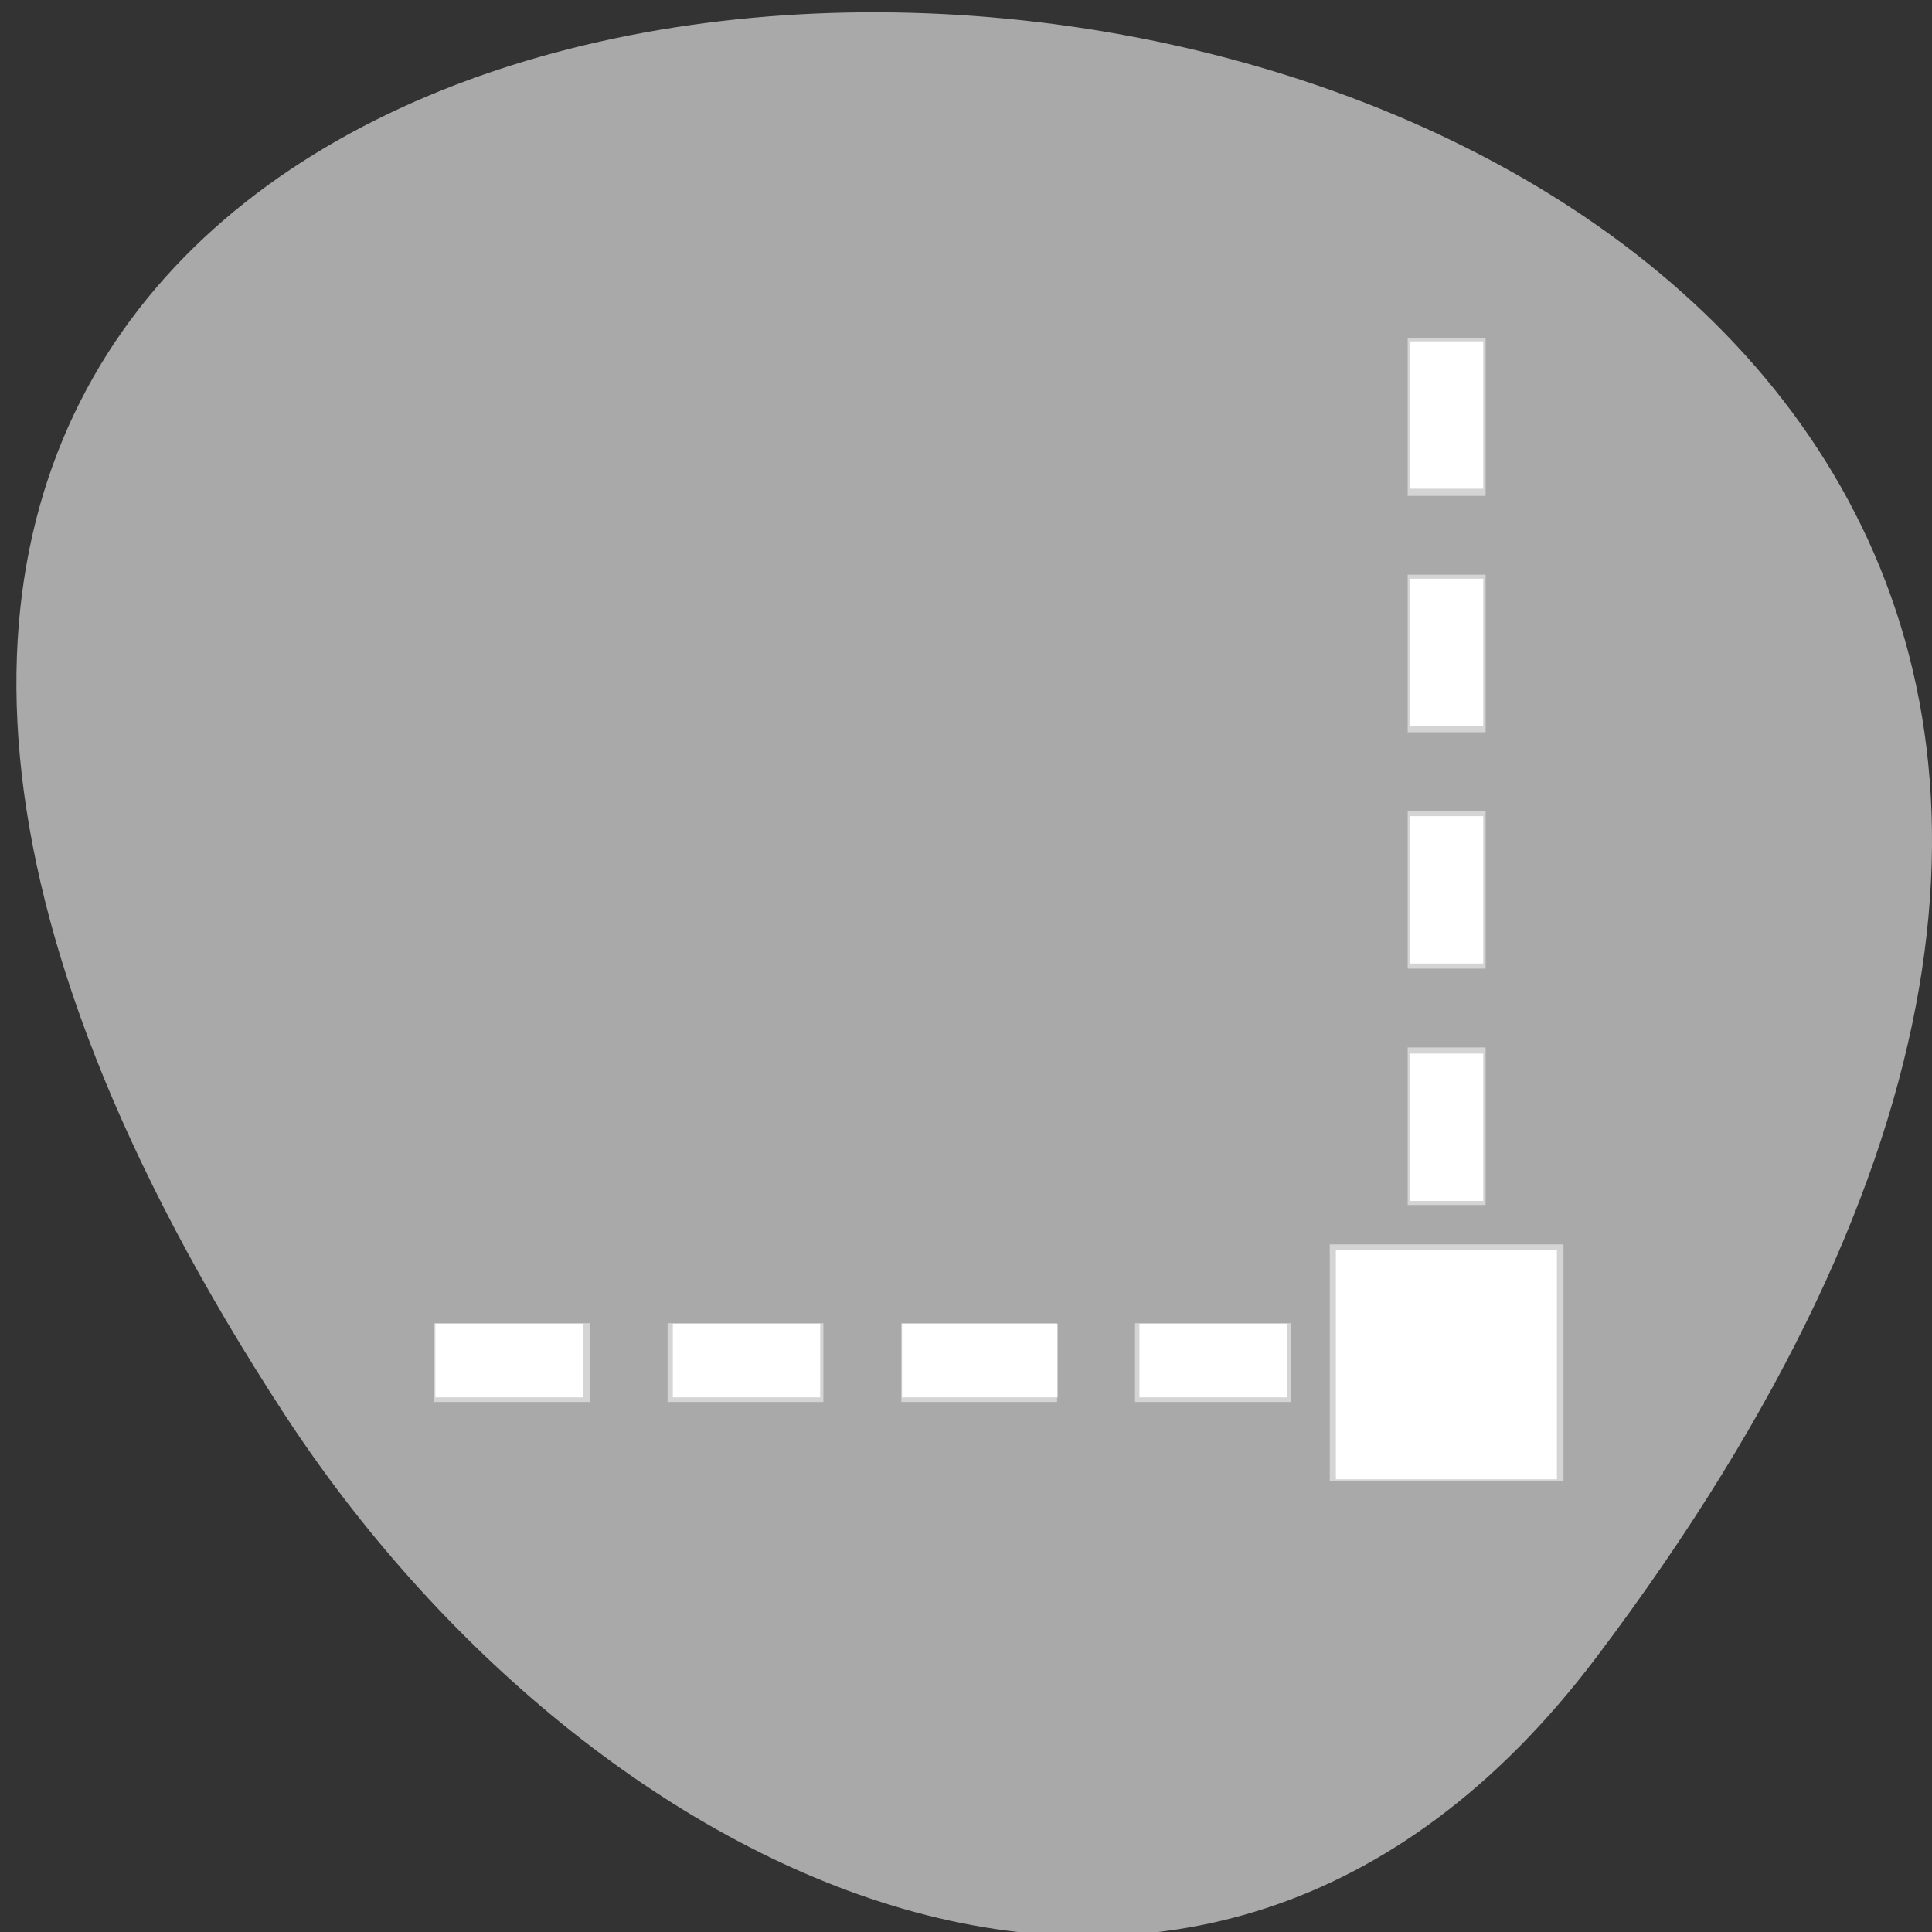 <svg xmlns="http://www.w3.org/2000/svg" viewBox="0 0 256 256"><rect x="0" y="0" width="256" height="256" fill="#333333" stroke="none"/><defs><clipPath><path transform="matrix(15.333 0 0 11.5 415 -125.5)" d="m -24 13 c 0 1.105 -0.672 2 -1.5 2 -0.828 0 -1.5 -0.895 -1.5 -2 0 -1.105 0.672 -2 1.5 -2 0.828 0 1.5 0.895 1.5 2 z"/></clipPath><filter style="color-interpolation-filters:sRGB"><feBlend mode="darken" in2="BackgroundImage"/></filter></defs><g style="color:#000"><path d="m 291.82 921.19 c 200.11 265.25 -350.59 302.94 -173.86 32.17 40.29 -61.728 120.86 -102.43 173.86 -32.17 z" transform="matrix(1 0 0 -1 -80.27 1140.76)" style="fill:#a9a9a9"/><path d="m 522 210.5 v 0.5 v 1 v 0.5 h 1 v -0.5 v -1 v -0.5 h -1 z m 0 3 v 0.5 v 1 v 0.5 h 1 v -0.5 v -1 v -0.5 h -1 z m 0 3 v 0.5 v 1 v 0.5 h 1 v -0.5 v -1 v -0.5 h -1 z m 0 3 v 0.5 v 1 v 0.5 h 1 v -0.5 v -1 v -0.5 h -1 z m -1 2.5 v 3 h 3 v -3 h -3 z m -11.5 1 v 1 h 0.5 h 1 h 0.5 v -1 h -0.5 h -1 h -0.5 z m 3 0 v 1 h 0.5 h 1 h 0.5 v -1 h -0.5 h -1 h -0.5 z m 3 0 v 1 h 0.5 h 1 h 0.5 v -1 h -0.5 h -1 h -0.5 z m 3 0 v 1 h 0.5 h 1 h 0.5 v -1 h -0.5 h -1 h -0.5 z" transform="matrix(10.323 0 0 10.44 -5202.08 -2152.79)" style="fill:#fff;opacity:0.5;enable-background:new"/></g><g style="fill:#fff"><path d="m 177.01 180.83 v -15.186 h 14.644 h 14.644 v 15.186 v 15.186 h -14.644 h -14.644 v -15.186 z"/><path d="m 150.98 180.28 v -4.881 h 9.763 h 9.763 v 4.881 v 4.881 h -9.763 h -9.763 v -4.881 z"/><path d="m 119.52 180.28 v -4.881 h 10.305 h 10.305 v 4.881 v 4.881 h -10.305 h -10.305 v -4.881 z"/><path d="m 89.15 180.28 v -4.881 h 9.763 h 9.763 v 4.881 v 4.881 h -9.763 h -9.763 v -4.881 z"/><path d="m 57.689 180.28 v -4.881 h 9.763 h 9.763 v 4.881 v 4.881 h -9.763 h -9.763 v -4.881 z"/><path d="m 186.77 149.37 v -9.763 h 4.881 h 4.881 v 9.763 v 9.763 h -4.881 h -4.881 v -9.763 z"/><path d="m 186.77 117.91 v -9.763 h 4.881 h 4.881 v 9.763 v 9.763 h -4.881 h -4.881 v -9.763 z"/><path d="m 186.77 86.45 v -9.763 h 4.881 h 4.881 v 9.763 v 9.763 h -4.881 h -4.881 v -9.763 z"/><path d="m 186.77 54.997 v -9.763 h 4.881 h 4.881 v 9.763 v 9.763 h -4.881 h -4.881 v -9.763 z"/></g></svg>